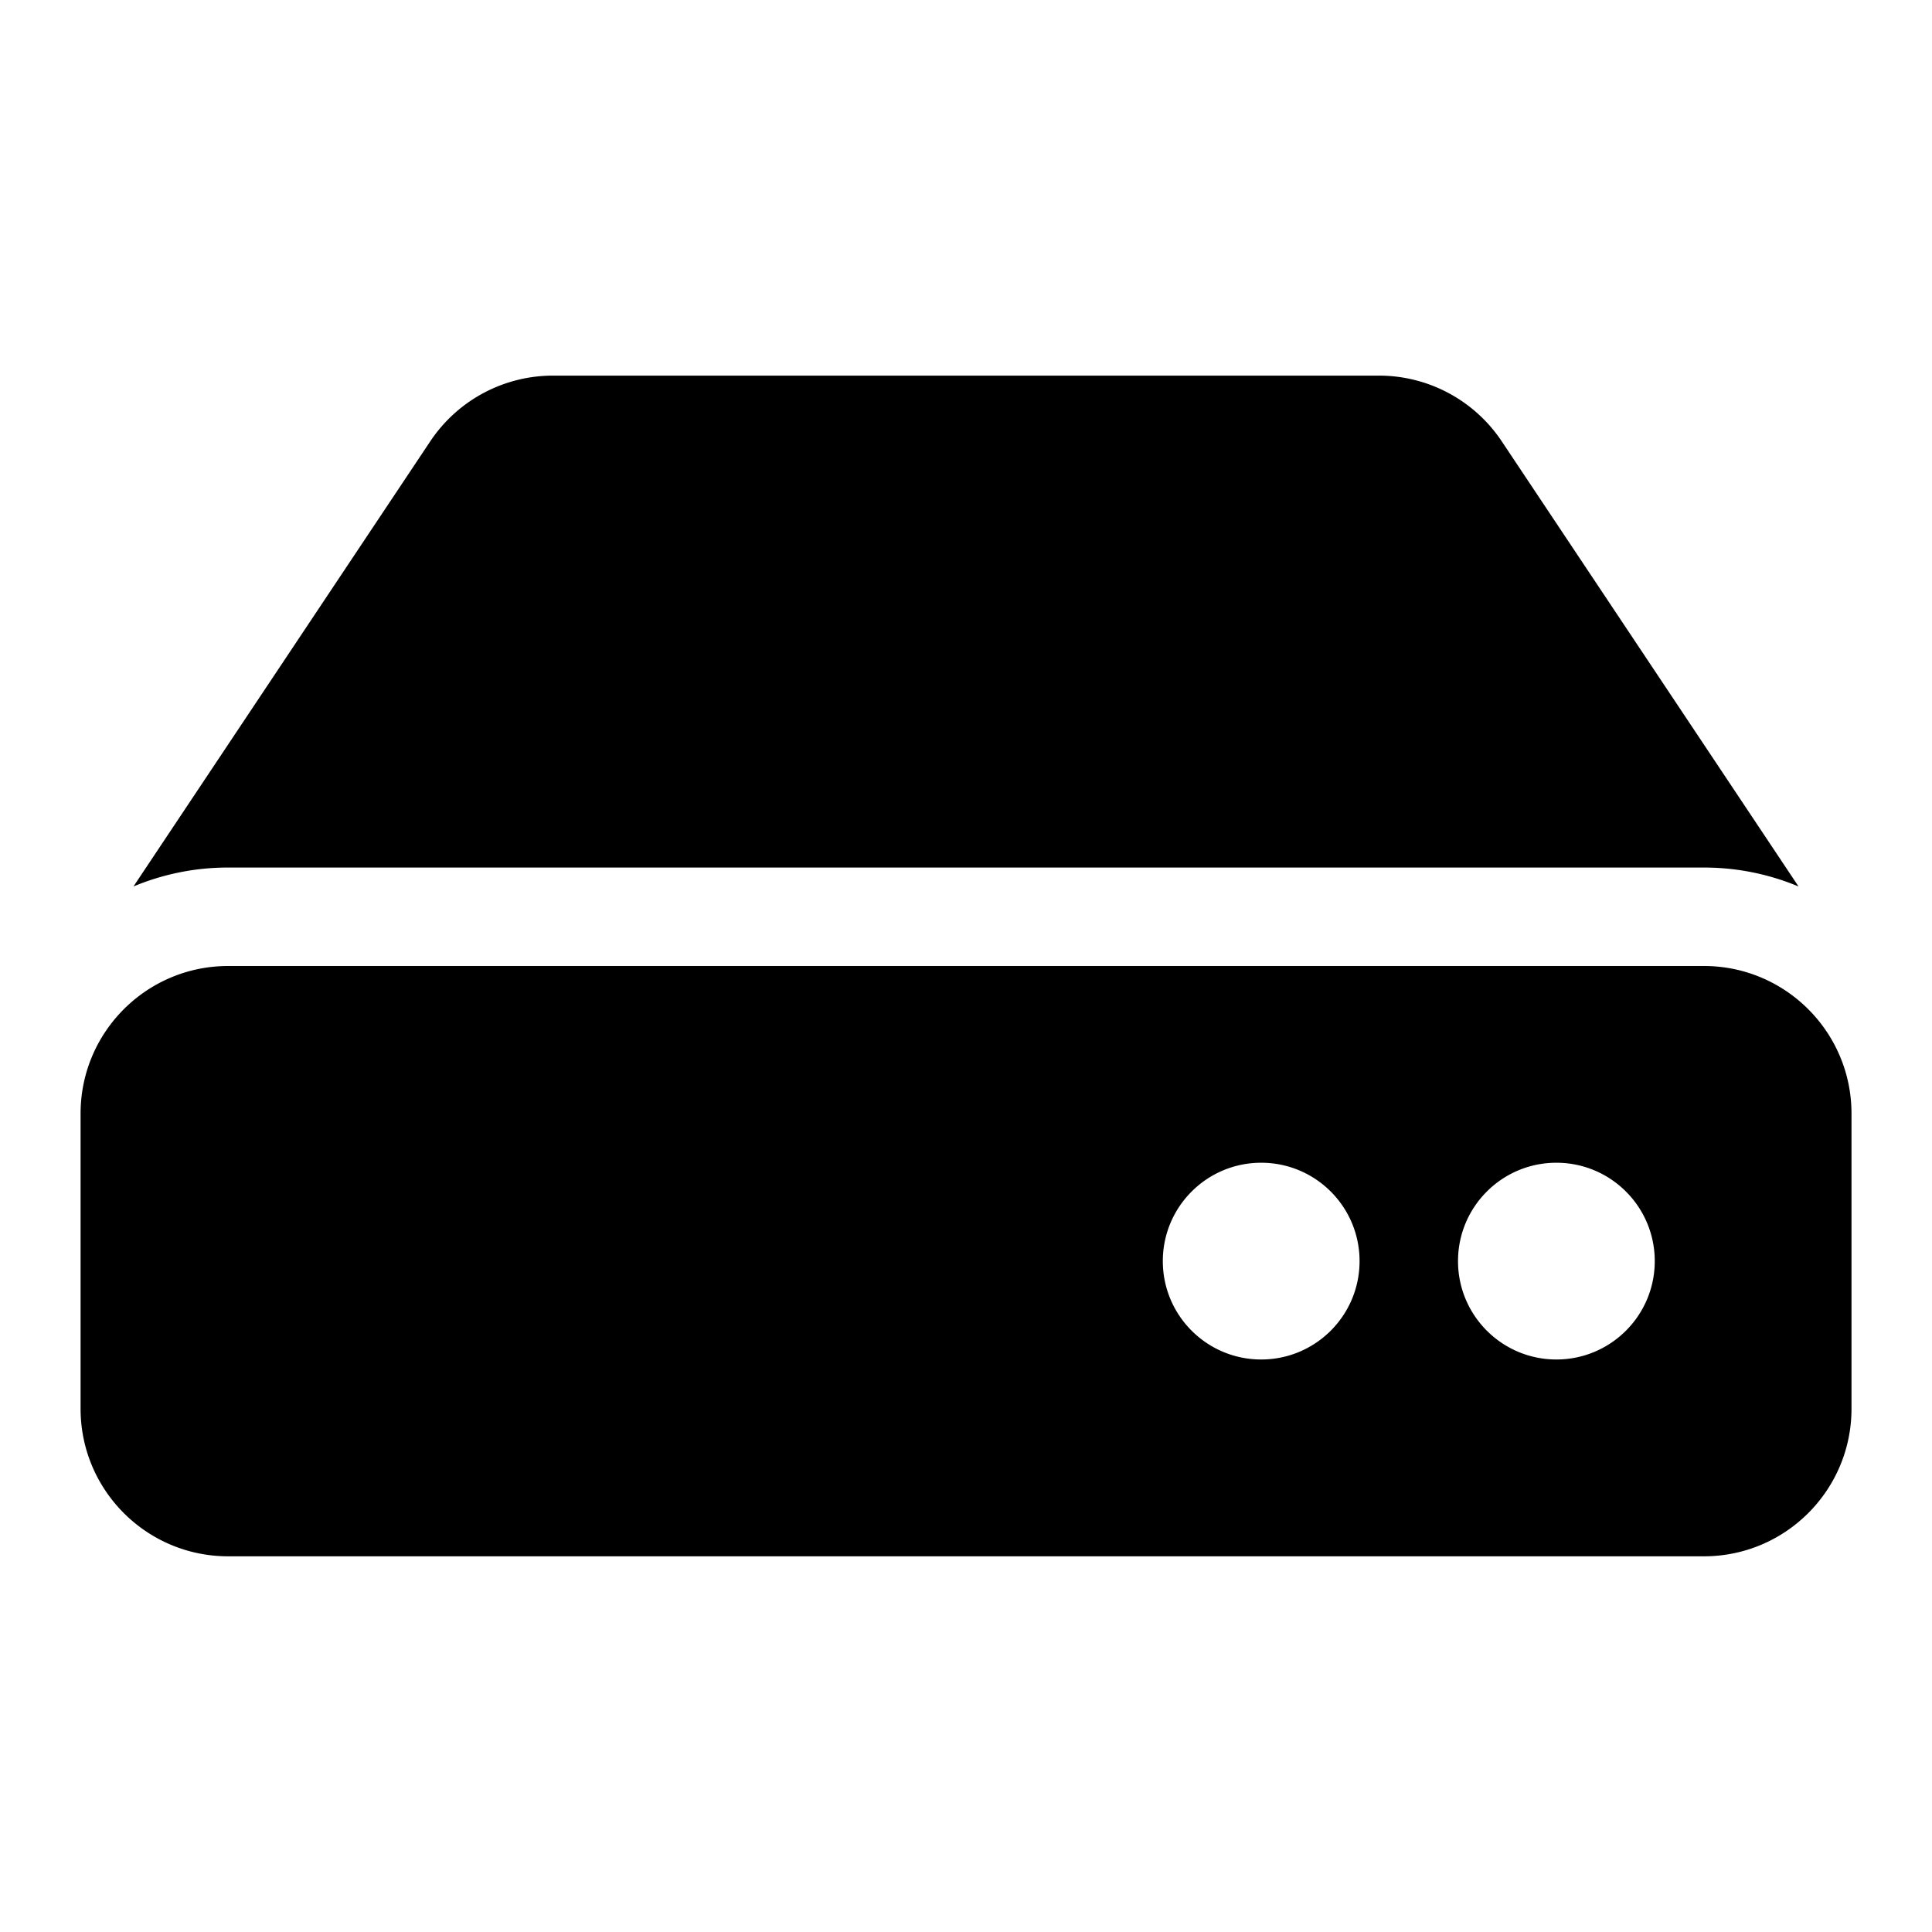 <svg width="24" height="24" version="1.1" viewBox="0 0 24 24" xmlns="http://www.w3.org/2000/svg">
  <path d="m23 13.833v3.667c0 1.012-.821 1.833-1.833 1.833h-18.333c-1.012 0-1.833-.821-1.833-1.833v-3.667c0-1.012.821-1.833 1.833-1.833h18.333c1.012 0 1.833.821 1.833 1.833zm-1.833-3.056a3.039 3.039 0 011.175.235l-3.687-5.53a1.833 1.833 0 00-1.525-.816h-10.26a1.833 1.833 0 00-1.525.816l-3.687 5.53a3.039 3.039 0 011.175-.235zm-1.833 3.667c-.675 0-1.222.547-1.222 1.222 0 .675.547 1.222 1.222 1.222s1.222-.547 1.222-1.222c0-.675-.547-1.222-1.222-1.222zm-3.667 0c-.675 0-1.222.547-1.222 1.222 0 .675.547 1.222 1.222 1.222s1.222-.547 1.222-1.222c0-.675-.547-1.222-1.222-1.222z" style="stroke-width:.038"/>
</svg>
